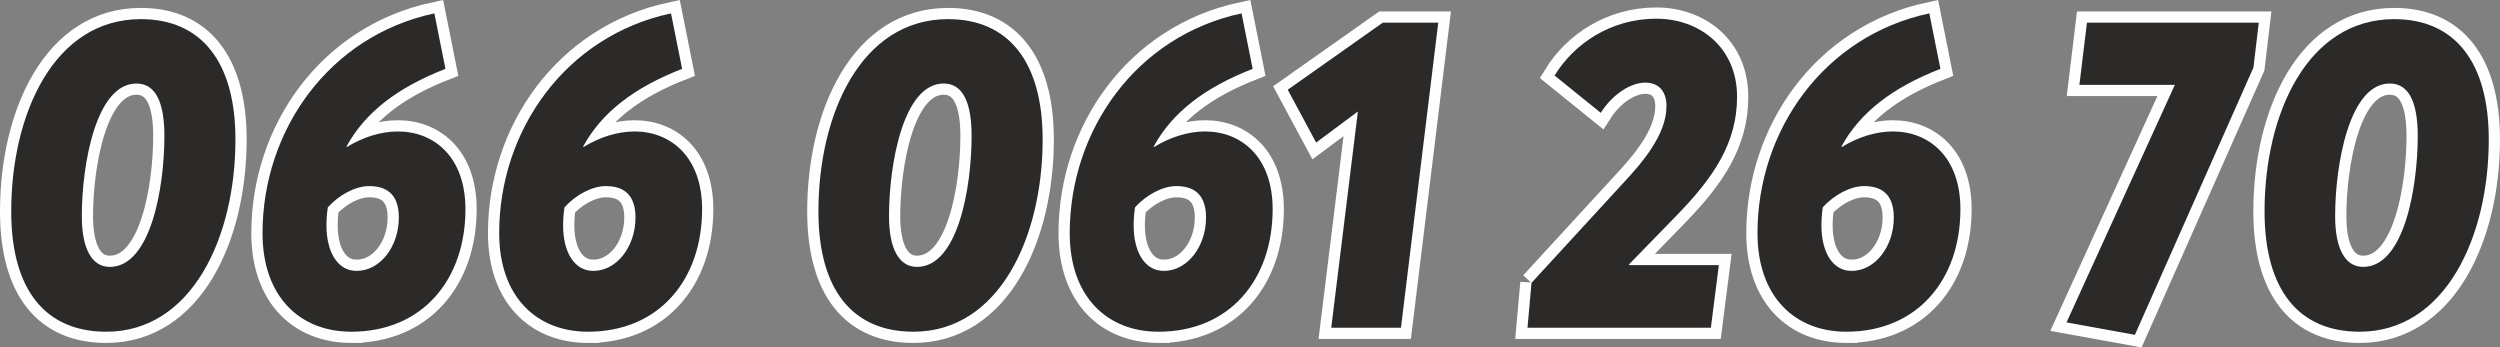<?xml version="1.0" encoding="UTF-8"?>
<!DOCTYPE svg PUBLIC "-//W3C//DTD SVG 1.1//EN" "http://www.w3.org/Graphics/SVG/1.1/DTD/svg11.dtd">
<!-- Creator: CorelDRAW X7 -->
<svg xmlns="http://www.w3.org/2000/svg" xml:space="preserve" width="27.846mm" height="3.87mm" version="1.1" style="shape-rendering:geometricPrecision; text-rendering:geometricPrecision; image-rendering:optimizeQuality; fill-rule:evenodd; clip-rule:evenodd"
viewBox="0 0 2019328 280640"
 xmlns:xlink="http://www.w3.org/1999/xlink">
 <rect x="0" y="0" width="2019328" height="280640" fill="#808080" stroke="none"/>
 <defs>
  <style type="text/css">
   <![CDATA[
    .str0 {stroke:#FEFEFE;stroke-width:18129.2}
    .fil0 {fill:none;fill-rule:nonzero}
    .fil1 {fill:#2B2A29;fill-rule:nonzero}
   ]]>
  </style>
 </defs>
 <g id="Слой_x0020_1">
  <g>
   <path class="fil0 str0" d="M85809 267935c69217,0 104366,-76389 104366,-155288 0,-62763 -27614,-97194 -76389,-97194 -70291,0 -104721,76752 -104721,155295 0,63836 27969,97187 76744,97187zm2872 -52357c-14707,0 -22597,-15069 -22597,-40885 0,-41966 11480,-107238 44112,-107238 15425,0 22597,15062 22597,42321 0,41958 -11117,105802 -44112,105802zm195098 52357c57383,0 92176,-41959 92176,-98986 0,-42320 -25467,-62763 -54518,-62763 -13981,0 -28332,4663 -41240,12553l-362 -356c15069,-27614 41247,-47701 79978,-62763l-8963 -44830c-85359,18289 -138797,94685 -138797,177529 0,51283 30131,79616 71726,79616zm4308 -49130c-15780,0 -24387,-15780 -24387,-36585 0,-5018 355,-9681 1073,-14706 9325,-10399 22596,-17209 33358,-17209 16852,0 24024,9319 24024,25461 0,23314 -15061,43039 -34068,43039zm186846 49130c57383,0 92176,-41959 92176,-98986 0,-42320 -25468,-62763 -54518,-62763 -13981,0 -28332,4663 -41240,12553l-363 -356c15069,-27614 41248,-47701 79979,-62763l-8963 -44830c-85359,18289 -138797,94685 -138797,177529 0,51283 30131,79616 71726,79616zm4308 -49130c-15780,0 -24387,-15780 -24387,-36585 0,-5018 355,-9681 1073,-14706 9325,-10399 22596,-17209 33357,-17209 16853,0 24025,9319 24025,25461 0,23314 -15061,43039 -34068,43039zm258573 49130c69217,0 104366,-76389 104366,-155288 0,-62763 -27615,-97194 -76389,-97194 -70291,0 -104722,76752 -104722,155295 0,63836 27970,97187 76745,97187zm2871 -52357c-14706,0 -22596,-15069 -22596,-40885 0,-41966 11479,-107238 44112,-107238 15424,0 22596,15062 22596,42321 0,41958 -11117,105802 -44112,105802zm195099 52357c57383,0 92176,-41959 92176,-98986 0,-42320 -25468,-62763 -54518,-62763 -13981,0 -28332,4663 -41240,12553l-363 -356c15069,-27614 41248,-47701 79979,-62763l-8963 -44830c-85360,18289 -138797,94685 -138797,177529 0,51283 30131,79616 71726,79616zm4308 -49130c-15780,0 -24388,-15780 -24388,-36585 0,-5018 356,-9681 1073,-14706 9326,-10399 22597,-17209 33358,-17209 16853,0 24025,9319 24025,25461 0,23314 -15062,43039 -34068,43039zm221640 -200480l-44830 0 -76752 54155 22952 42676 33713 -25105 -21516 174657 56302 0 30131 -246383zm75308 210161l-3227 36222 148115 0 6454 -50566 -72444 0 0 -718 39449 -40530c28695,-29768 47702,-57382 47702,-94678 0,-39811 -30124,-63118 -65273,-63118 -36577,0 -66345,20080 -82125,45903l37296 30123c10043,-15779 24750,-24387 35866,-24387 11473,0 17216,7535 17216,19007 0,22958 -19369,45547 -35867,63125l-73162 79617zm254273 39449c57382,0 92175,-41959 92175,-98986 0,-42320 -25467,-62763 -54518,-62763 -13981,0 -28332,4663 -41240,12553l-362 -356c15069,-27614 41247,-47701 79978,-62763l-8963 -44830c-85359,18289 -138797,94685 -138797,177529 0,51283 30131,79616 71727,79616zm4307 -49130c-15780,0 -24387,-15780 -24387,-36585 0,-5018 355,-9681 1073,-14706 9326,-10399 22596,-17209 33358,-17209 16852,0 24024,9319 24024,25461 0,23314 -15061,43039 -34068,43039zm328870 -200480l-138797 0 -6091 50211 77107 0 -87513 191871 55236 10037 95751 -215897 4307 -36222zm81408 249610c69217,0 104366,-76389 104366,-155288 0,-62763 -27615,-97194 -76390,-97194 -70290,0 -104721,76752 -104721,155295 0,63836 27970,97187 76745,97187zm2871 -52357c-14706,0 -22596,-15069 -22596,-40885 0,-41966 11479,-107238 44112,-107238 15424,0 22596,15062 22596,42321 0,41958 -11117,105802 -44112,105802z"/>
   <path id="1" class="fil1" d="M85809 267935c69217,0 104366,-76389 104366,-155288 0,-62763 -27614,-97194 -76389,-97194 -70291,0 -104721,76752 -104721,155295 0,63836 27969,97187 76744,97187zm2872 -52357c-14707,0 -22597,-15069 -22597,-40885 0,-41966 11480,-107238 44112,-107238 15425,0 22597,15062 22597,42321 0,41958 -11117,105802 -44112,105802zm195098 52357c57383,0 92176,-41959 92176,-98986 0,-42320 -25467,-62763 -54518,-62763 -13981,0 -28332,4663 -41240,12553l-362 -356c15069,-27614 41247,-47701 79978,-62763l-8963 -44830c-85359,18289 -138797,94685 -138797,177529 0,51283 30131,79616 71726,79616zm4308 -49130c-15780,0 -24387,-15780 -24387,-36585 0,-5018 355,-9681 1073,-14706 9325,-10399 22596,-17209 33358,-17209 16852,0 24024,9319 24024,25461 0,23314 -15061,43039 -34068,43039zm186846 49130c57383,0 92176,-41959 92176,-98986 0,-42320 -25468,-62763 -54518,-62763 -13981,0 -28332,4663 -41240,12553l-363 -356c15069,-27614 41248,-47701 79979,-62763l-8963 -44830c-85359,18289 -138797,94685 -138797,177529 0,51283 30131,79616 71726,79616zm4308 -49130c-15780,0 -24387,-15780 -24387,-36585 0,-5018 355,-9681 1073,-14706 9325,-10399 22596,-17209 33357,-17209 16853,0 24025,9319 24025,25461 0,23314 -15061,43039 -34068,43039zm258573 49130c69217,0 104366,-76389 104366,-155288 0,-62763 -27615,-97194 -76389,-97194 -70291,0 -104722,76752 -104722,155295 0,63836 27970,97187 76745,97187zm2871 -52357c-14706,0 -22596,-15069 -22596,-40885 0,-41966 11479,-107238 44112,-107238 15424,0 22596,15062 22596,42321 0,41958 -11117,105802 -44112,105802zm195099 52357c57383,0 92176,-41959 92176,-98986 0,-42320 -25468,-62763 -54518,-62763 -13981,0 -28332,4663 -41240,12553l-363 -356c15069,-27614 41248,-47701 79979,-62763l-8963 -44830c-85360,18289 -138797,94685 -138797,177529 0,51283 30131,79616 71726,79616zm4308 -49130c-15780,0 -24388,-15780 -24388,-36585 0,-5018 356,-9681 1073,-14706 9326,-10399 22597,-17209 33358,-17209 16853,0 24025,9319 24025,25461 0,23314 -15062,43039 -34068,43039zm221640 -200480l-44830 0 -76752 54155 22952 42676 33713 -25105 -21516 174657 56302 0 30131 -246383zm75308 210161l-3227 36222 148115 0 6454 -50566 -72444 0 0 -718 39449 -40530c28695,-29768 47702,-57382 47702,-94678 0,-39811 -30124,-63118 -65273,-63118 -36577,0 -66345,20080 -82125,45903l37296 30123c10043,-15779 24750,-24387 35866,-24387 11473,0 17216,7535 17216,19007 0,22958 -19369,45547 -35867,63125l-73162 79617zm254273 39449c57382,0 92175,-41959 92175,-98986 0,-42320 -25467,-62763 -54518,-62763 -13981,0 -28332,4663 -41240,12553l-362 -356c15069,-27614 41247,-47701 79978,-62763l-8963 -44830c-85359,18289 -138797,94685 -138797,177529 0,51283 30131,79616 71727,79616zm4307 -49130c-15780,0 -24387,-15780 -24387,-36585 0,-5018 355,-9681 1073,-14706 9326,-10399 22596,-17209 33358,-17209 16852,0 24024,9319 24024,25461 0,23314 -15061,43039 -34068,43039zm328870 -200480l-138797 0 -6091 50211 77107 0 -87513 191871 55236 10037 95751 -215897 4307 -36222zm81408 249610c69217,0 104366,-76389 104366,-155288 0,-62763 -27615,-97194 -76390,-97194 -70290,0 -104721,76752 -104721,155295 0,63836 27970,97187 76745,97187zm2871 -52357c-14706,0 -22596,-15069 -22596,-40885 0,-41966 11479,-107238 44112,-107238 15424,0 22596,15062 22596,42321 0,41958 -11117,105802 -44112,105802z"/>
  </g>
 </g>
</svg>
